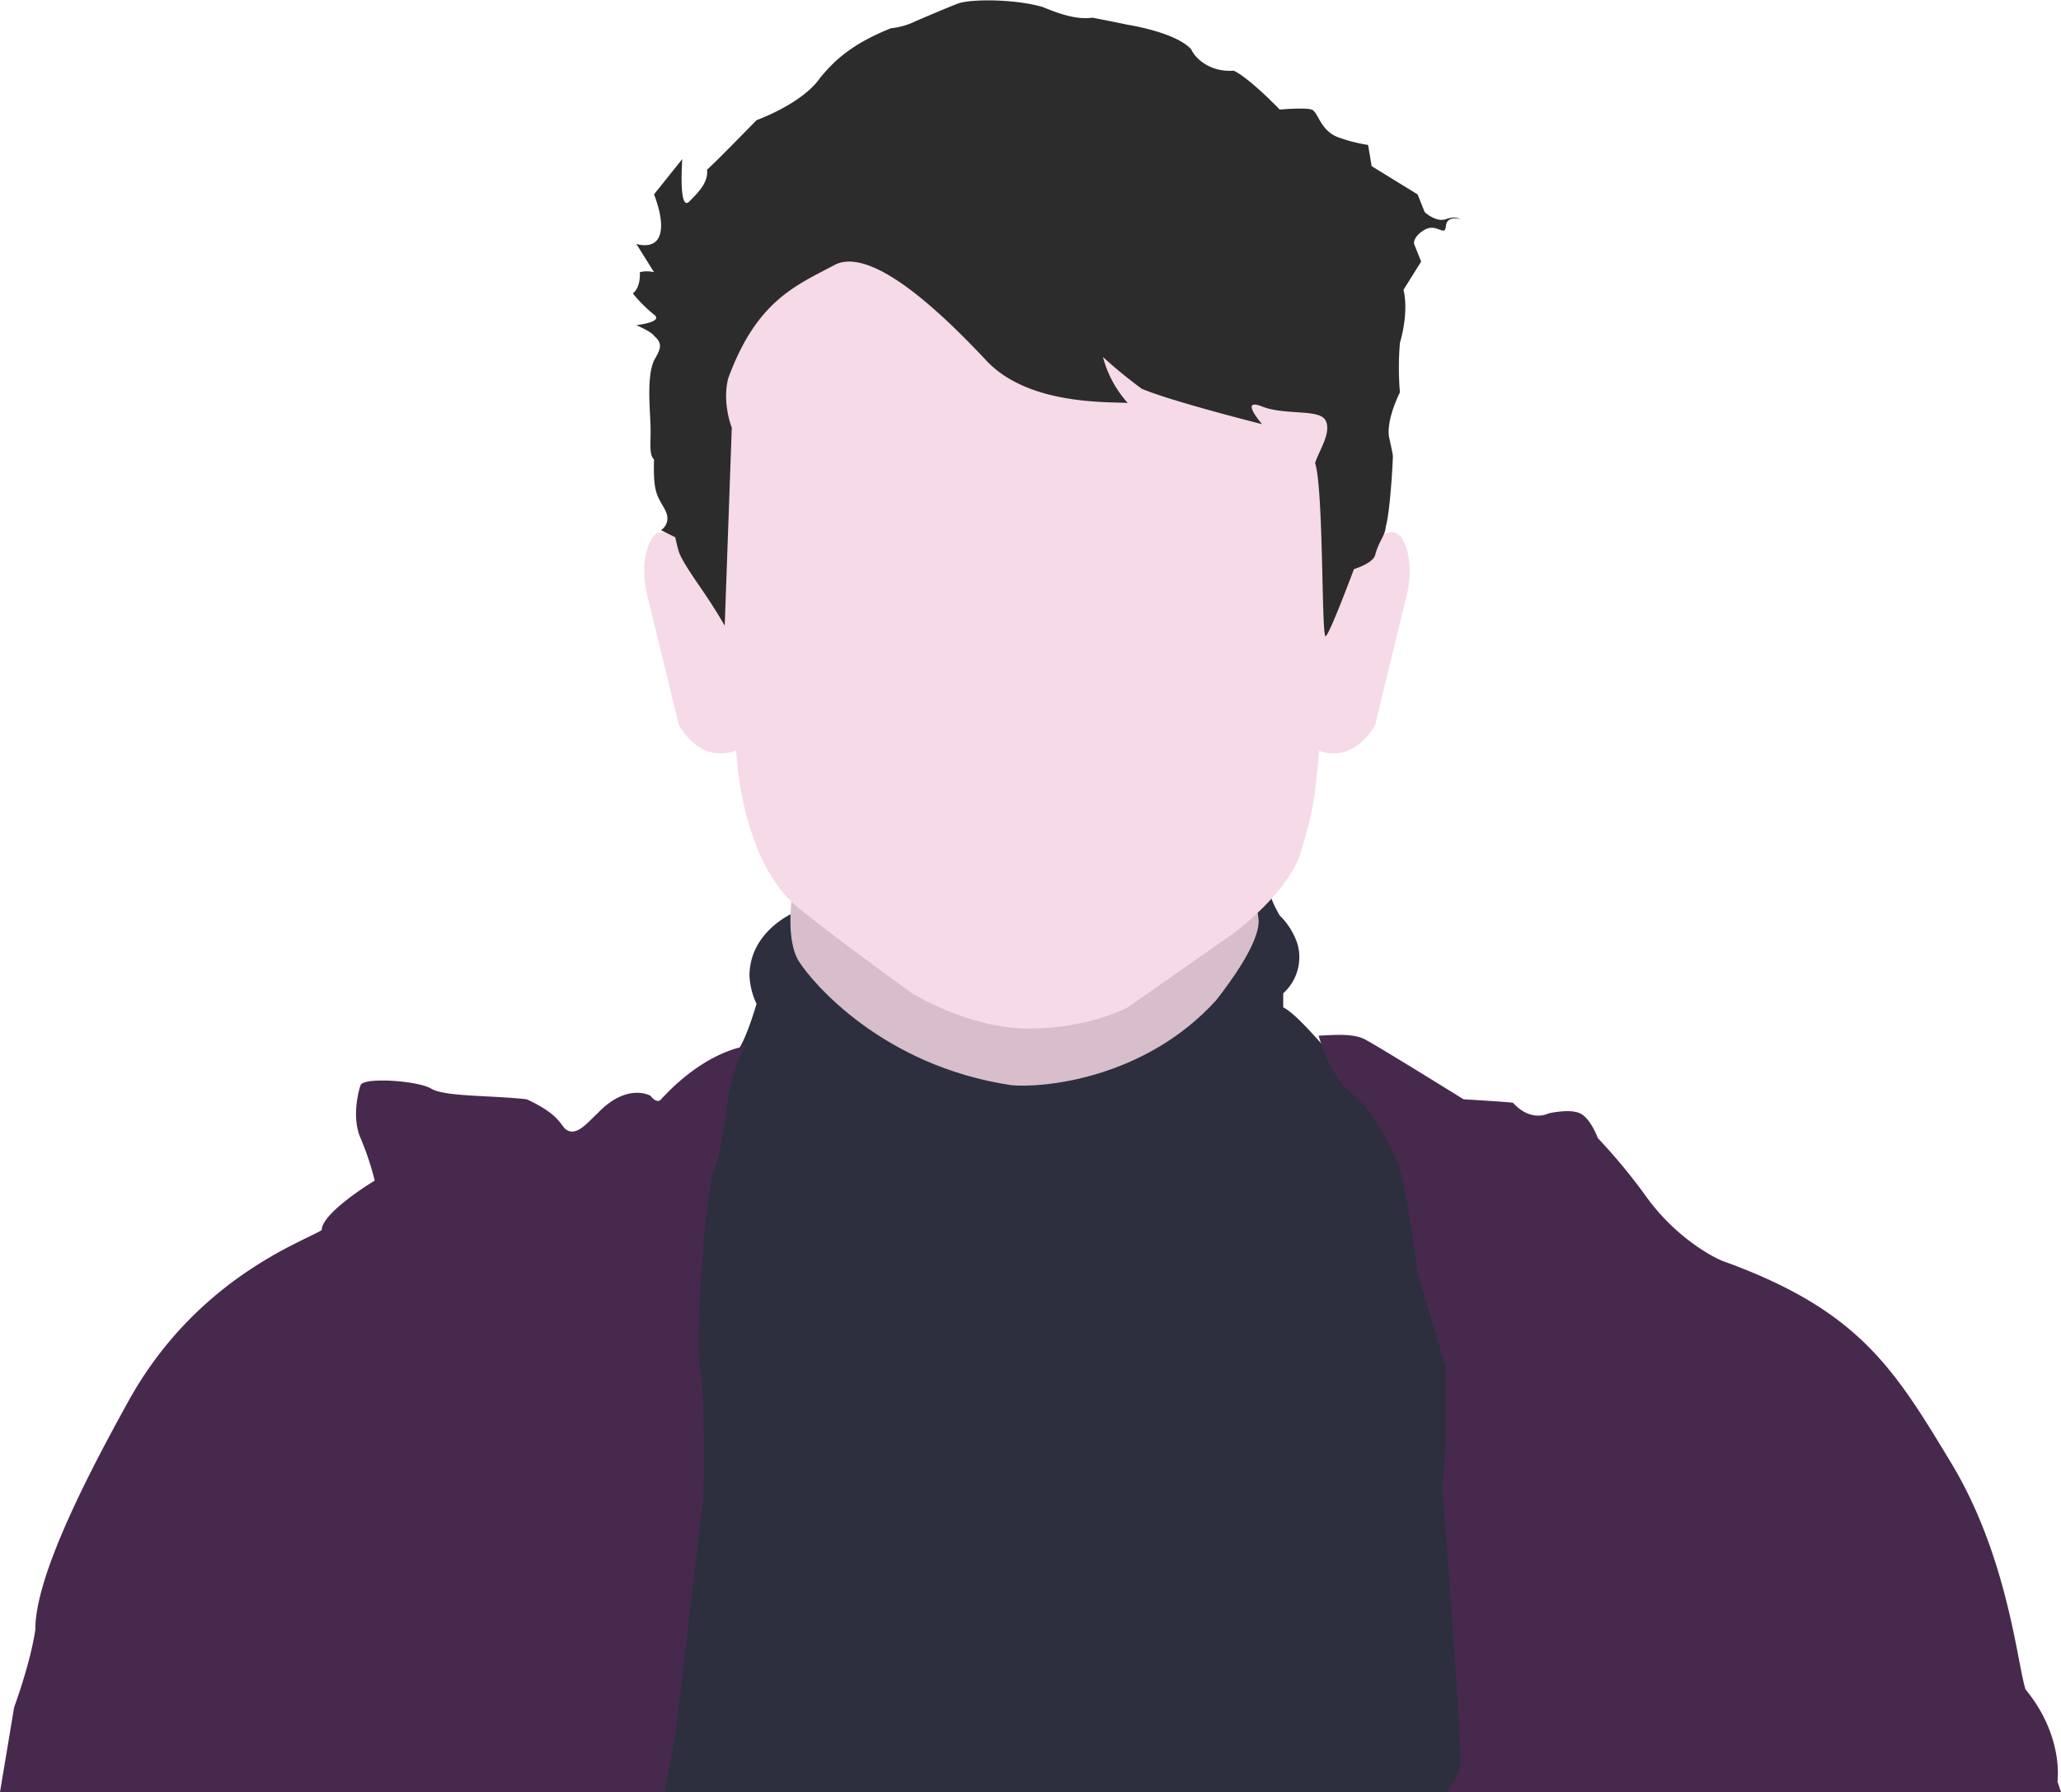 <svg id="My_Illustration" data-name="My Illustration" xmlns="http://www.w3.org/2000/svg" width="583" height="507" viewBox="0 0 583 507">
  <defs>
    <style>
      .cls-1 {
        fill: #2d2f3f;
      }

      .cls-1, .cls-2, .cls-3, .cls-4, .cls-5 {
        fill-rule: evenodd;
      }

      .cls-2 {
        fill: #47294e;
      }

      .cls-3 {
        fill: #d7beca;
      }

      .cls-4 {
        fill: #f6dae8;
      }

      .cls-5 {
        fill: #2c2c2c;
      }
    </style>
  </defs>
  <path id="innerwear" class="cls-1" d="M225,258s-12.891,5.13-13,18a20.913,20.913,0,0,0,2,8s-3.295,11.552-6,14c-1.125,4.423-9.715,24.271-10,30-0.877,4.741-1.9,23.288-4,31,0.173,5.836-5,6-5,6a225.219,225.219,0,0,0-1,48c1.089,17.294-2.92,25.658-6,55-2.038,18.136,5,40,5,40H412c6.73,2.148,31.255-28.617,6-40-7.458-3.361,16.714-37.817-1-42,0,0-7.237-18.173-6-31,1.327-13.762-11.042-53.432-12-63s-2.9-11.982-13-23-18.538-21.786-23-24c-0.033-.911,0-4,0-4a13.7,13.7,0,0,0,4-14,19.992,19.992,0,0,0-5-8s-3.84-6.344-3-9-4,6-4,6l-7,17s-29.452,38.22-69,27c-7.236-.535-29.683-7.671-41-20s-11-12-11-12Z"/>
  <path id="Hoodie" class="cls-2" d="M211,296s-11.181,1.085-24,15c-1.2,1.479-3-1-3-1s-6.583-3.869-15,5c-2.257,2.012-5.259,5.9-8,5s-1.3-4.057-12-9c-9.978-1.14-23.194-.695-27-3s-19.169-3.316-20-1-2.429,9.575,0,15a79.578,79.578,0,0,1,4,12s-14.924,8.977-15,14c-4.79,3.138-35.678,13.561-55,49-10.6,19.179-26.079,48.729-26,64-1.335,9.379-6,22-6,22L0,507H188l3-16,8-68s0.524-29.865-1-36,1.3-48.7,4-56,4-21,4-21S208.047,299.164,211,296Zm162-3s3.1,11.286,9,16,10.135,12.583,13,19,6,32,6,32l8,27v22l-1,12s5.566,70.526,5,79a14.441,14.441,0,0,1-4,7H583l-1-3s1.889-12.768-9-26c-2.3-6.638-4.887-37.324-21-64s-26.007-43.158-64-57c-3.028-.96-13.675-6.669-22-18a160.761,160.761,0,0,0-14-17s-2.026-5.56-5-7-9,0-9,0-4.862,2.647-10-3c-1.61-.28-14-1-14-1s-24.529-15.244-28-17S376.987,292.847,373,293Z"/>
  <path id="Neck" class="cls-3" d="M224,254s-1.788,12.036,2,18,23.534,29.507,60,35c8.364,0.859,37.53-1.476,58-24,3.579-4.587,12.648-16.6,12-23s-3-4-3-4Z"/>
  <path id="Ear_Left" data-name="Ear Left" class="cls-4" d="M194,155s-6.753-8.521-10-2-1,15-1,15l9,37s5.907,11.844,17,7c1.873-5.305,0-36,0-36Z"/>
  <path id="Ear_Right" data-name="Ear Right" class="cls-4" d="M387,155s6.753-8.521,10-2,1,15,1,15l-9,37s-5.907,11.844-17,7c-1.873-5.305,0-36,0-36Z"/>
  <path id="Face" class="cls-4" d="M205,174s2.944,38.5,4,46,4.728,27.161,17,37,32,24,32,24,16,10,33,10,28-6,28-6l30-21s15.515-11.4,19-23,3.937-15.138,5-27,2-34,2-34l4-20,1-52L312,91l-42-9L232,65,201,98l-2,47Z"/>
  <path id="Hair" class="cls-5" d="M191,152l-4-2s3.239-2.019,1-6-3.227-4.774-3-14c-1.555-1.563-.8-4.894-1-10s-1.008-13.61,1-18c1.652-2.965,2.783-4.62,0-7-0.728-1.189-5-3-5-3s7.891-.887,5-3a39.5,39.5,0,0,1-6-6s2.19-1.282,2-6a8.652,8.652,0,0,1,4,0l-5-8s6.915,2.4,7-5c0.085-4.051-2-9-2-9l8-10s-1.119,15.109,2,12,5.367-5.695,5-9c1.905-1.574,14-14,14-14s12.937-4.62,18-12c3.981-4.784,8.758-9.477,20-14a20.743,20.743,0,0,0,7-2s8.507-3.69,12-5,16.056-1.342,24,1c4.374,1.8,9.455,3.658,14,3,4,0.748,10,2,10,2s13.665,2.1,18,7c0.951,2.312,5.131,6.5,12,6,4.58,2.185,13,11,13,11s7.008-.642,9,0,2.361,6.2,8,8a42.673,42.673,0,0,0,8,2l1,6,13,8,2,5s3.185,2.992,6,2,4,0,4,0-3.729-1.18-4,2-2.571-.981-6,1-3,4-3,4l2,5-5,8s1.7,5.487-1,15a83.3,83.3,0,0,0,0,14s-4.119,8.034-3,13,1,5,1,5c0.119-1.21-.592,14.994-2,20-0.118,2.433-2.073,4.3-3,8-0.6,2.4-6,4-6,4s-6.781,18.191-8,19-0.548-41.558-3-49c1.075-3.445,4.69-8.564,3-12s-11.385-1.39-18-4,0,5,0,5-25.469-6.4-34-10a129.181,129.181,0,0,1-11-9,31.243,31.243,0,0,0,7,13c-6.245-.359-28.237.544-40-12s-32.338-32.7-43-27-21.912,9.935-30,32c-1.8,7.021,1,14,1,14l-2,56s-2.532-4.534-7-11-5.628-8.773-6-10S191,152,191,152Z"/>
</svg>
